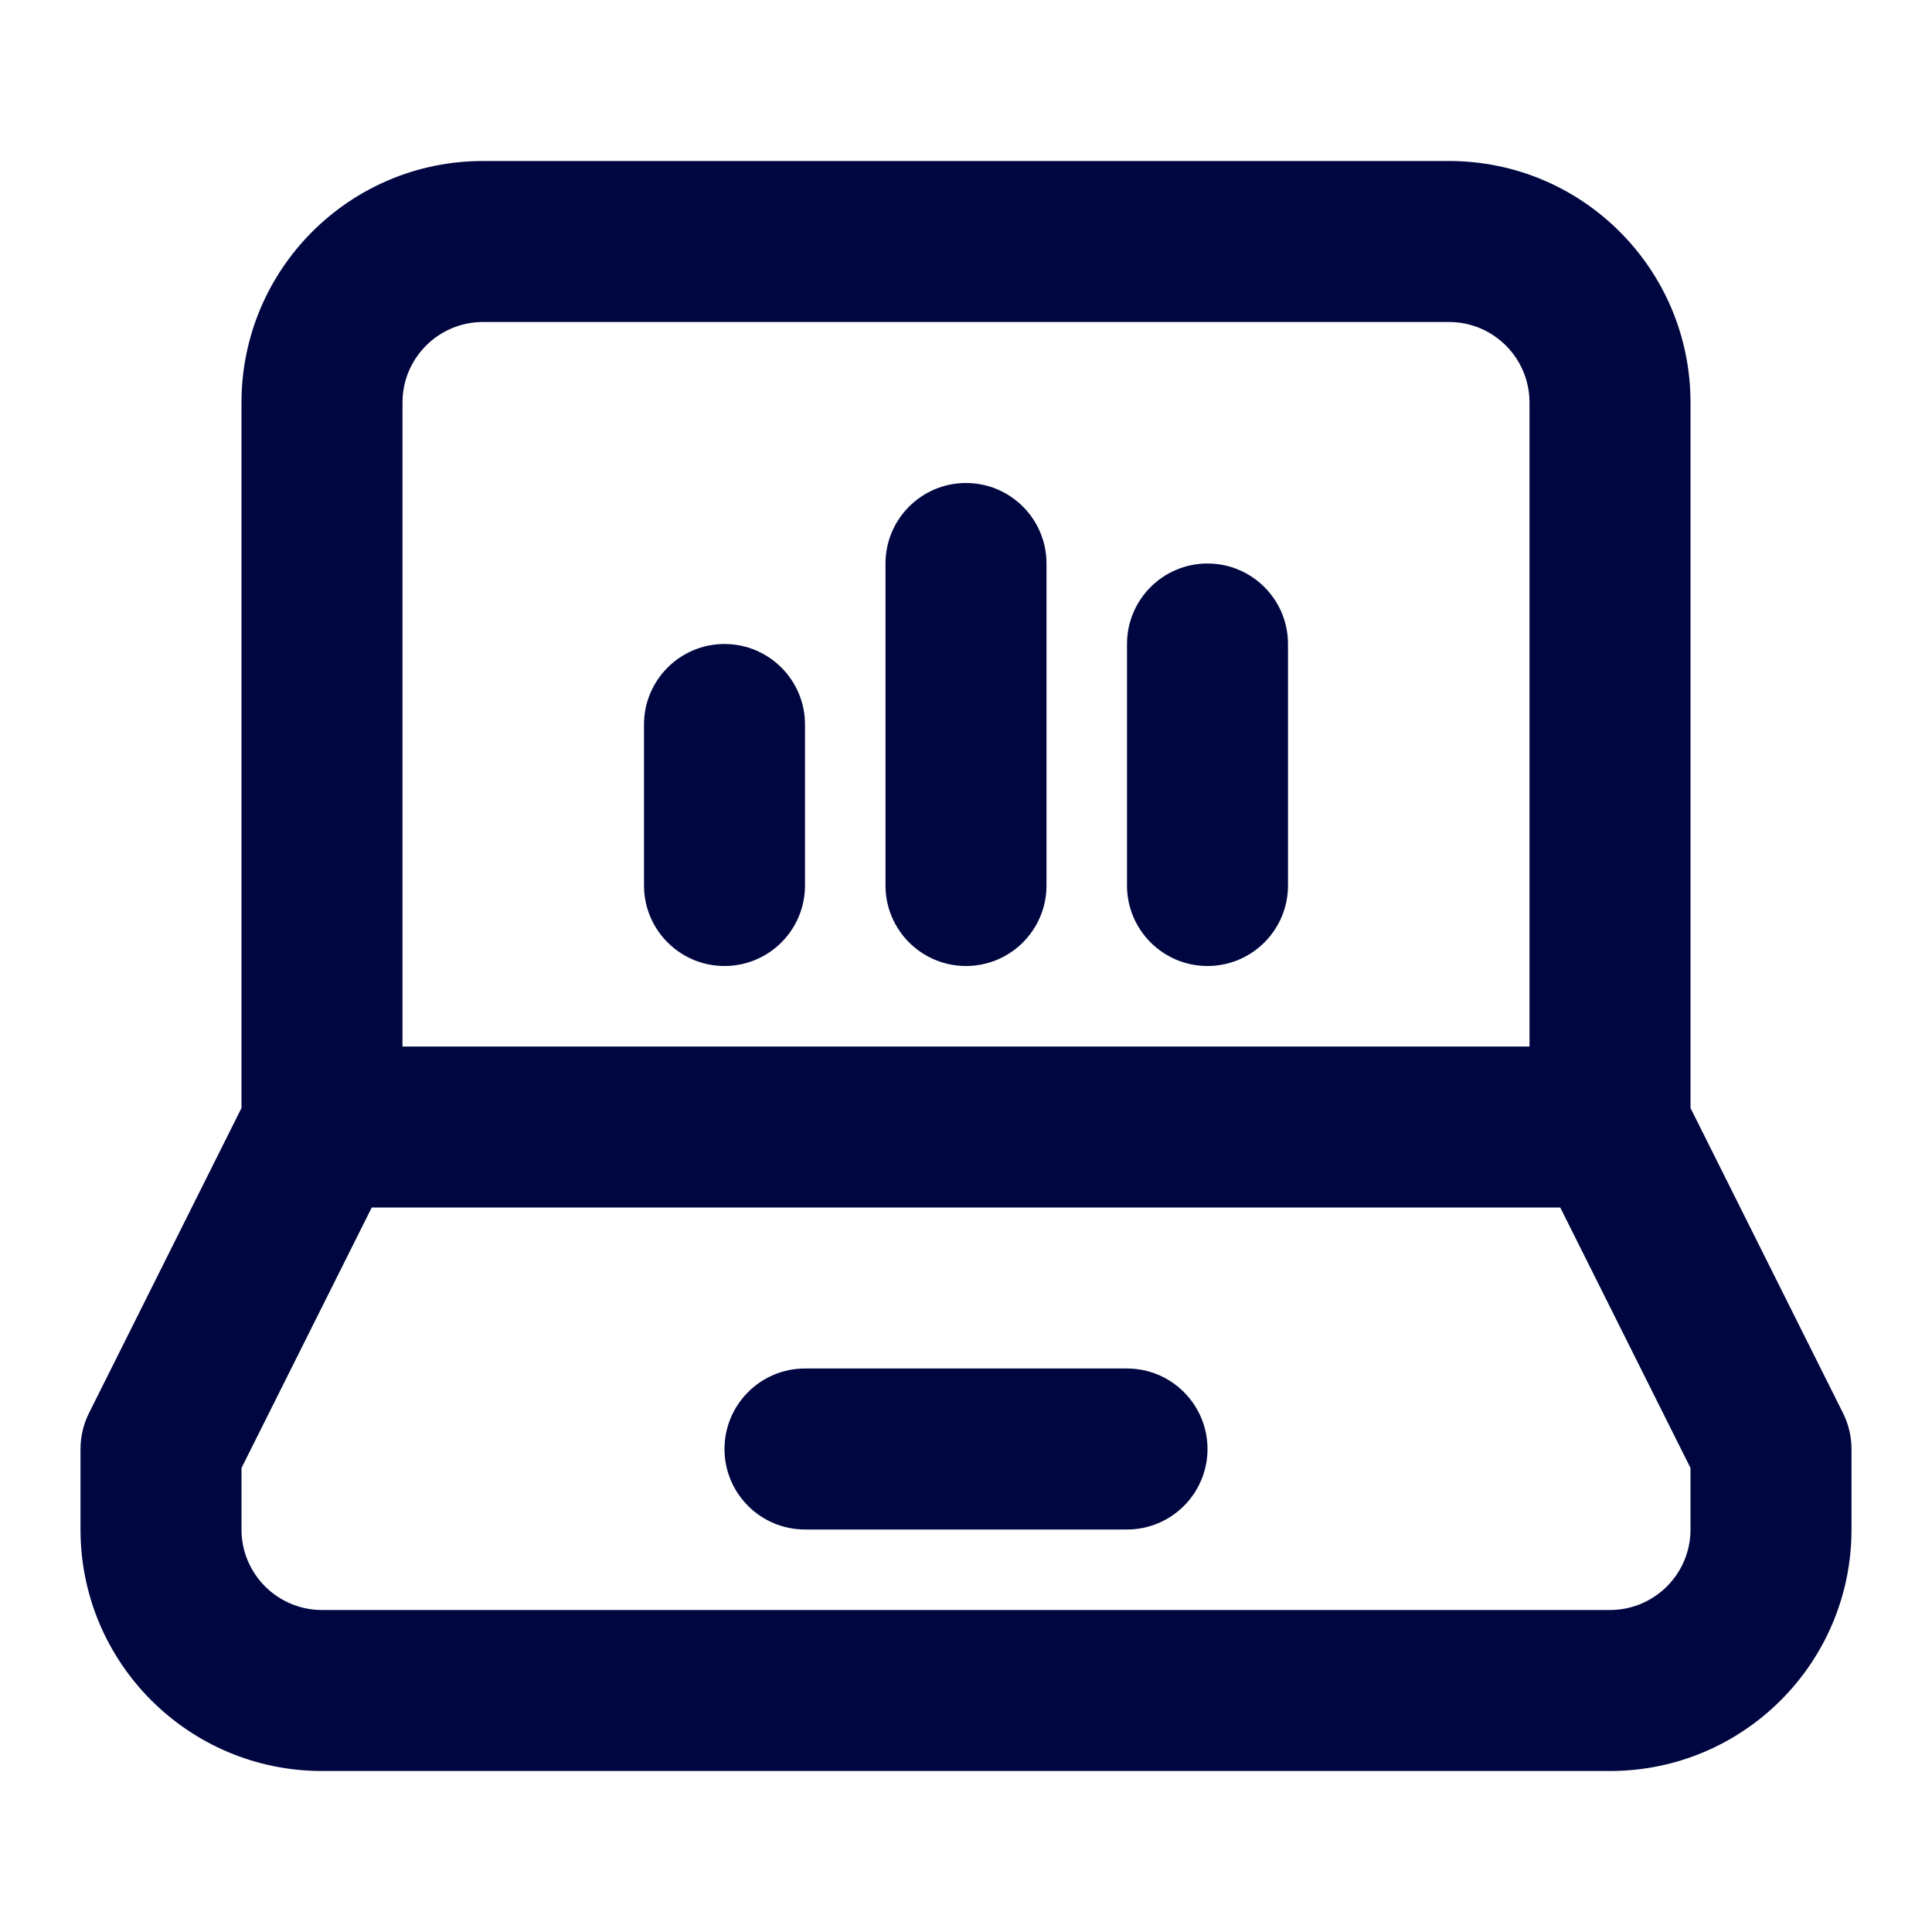 <svg width="24" height="24" viewBox="0 0 24 24" fill="none" xmlns="http://www.w3.org/2000/svg">
<path d="M9 18C9 17.448 9.448 17 10 17H14C14.552 17 15 17.448 15 18C15 18.552 14.552 19 14 19H10C9.448 19 9 18.552 9 18Z" fill="#000640"/>
<path d="M10 9C10 8.448 9.552 8 9 8C8.448 8 8 8.448 8 9V11C8 11.552 8.448 12 9 12C9.552 12 10 11.552 10 11V9Z" fill="#000640"/>
<path d="M12 6C12.552 6 13 6.448 13 7V11C13 11.552 12.552 12 12 12C11.448 12 11 11.552 11 11V7C11 6.448 11.448 6 12 6Z" fill="#000640"/>
<path d="M16 8C16 7.448 15.552 7 15 7C14.448 7 14 7.448 14 8V11C14 11.552 14.448 12 15 12C15.552 12 16 11.552 16 11V8Z" fill="#000640"/>
<path fill-rule="evenodd" clip-rule="evenodd" d="M3 5C3 3.343 4.343 2 6 2H18C19.657 2 21 3.343 21 5V13.764L22.894 17.553C22.964 17.692 23 17.845 23 18V19C23 20.657 21.657 22 20 22H4C2.343 22 1 20.657 1 19V18C1 17.845 1.036 17.692 1.106 17.553L3 13.764V5ZM4.618 15L3 18.236V19C3 19.552 3.448 20 4 20H20C20.552 20 21 19.552 21 19V18.236L19.382 15H4.618ZM5 13H19V5C19 4.448 18.552 4 18 4H6C5.448 4 5 4.448 5 5V13Z" fill="#000640"/>
</svg>
